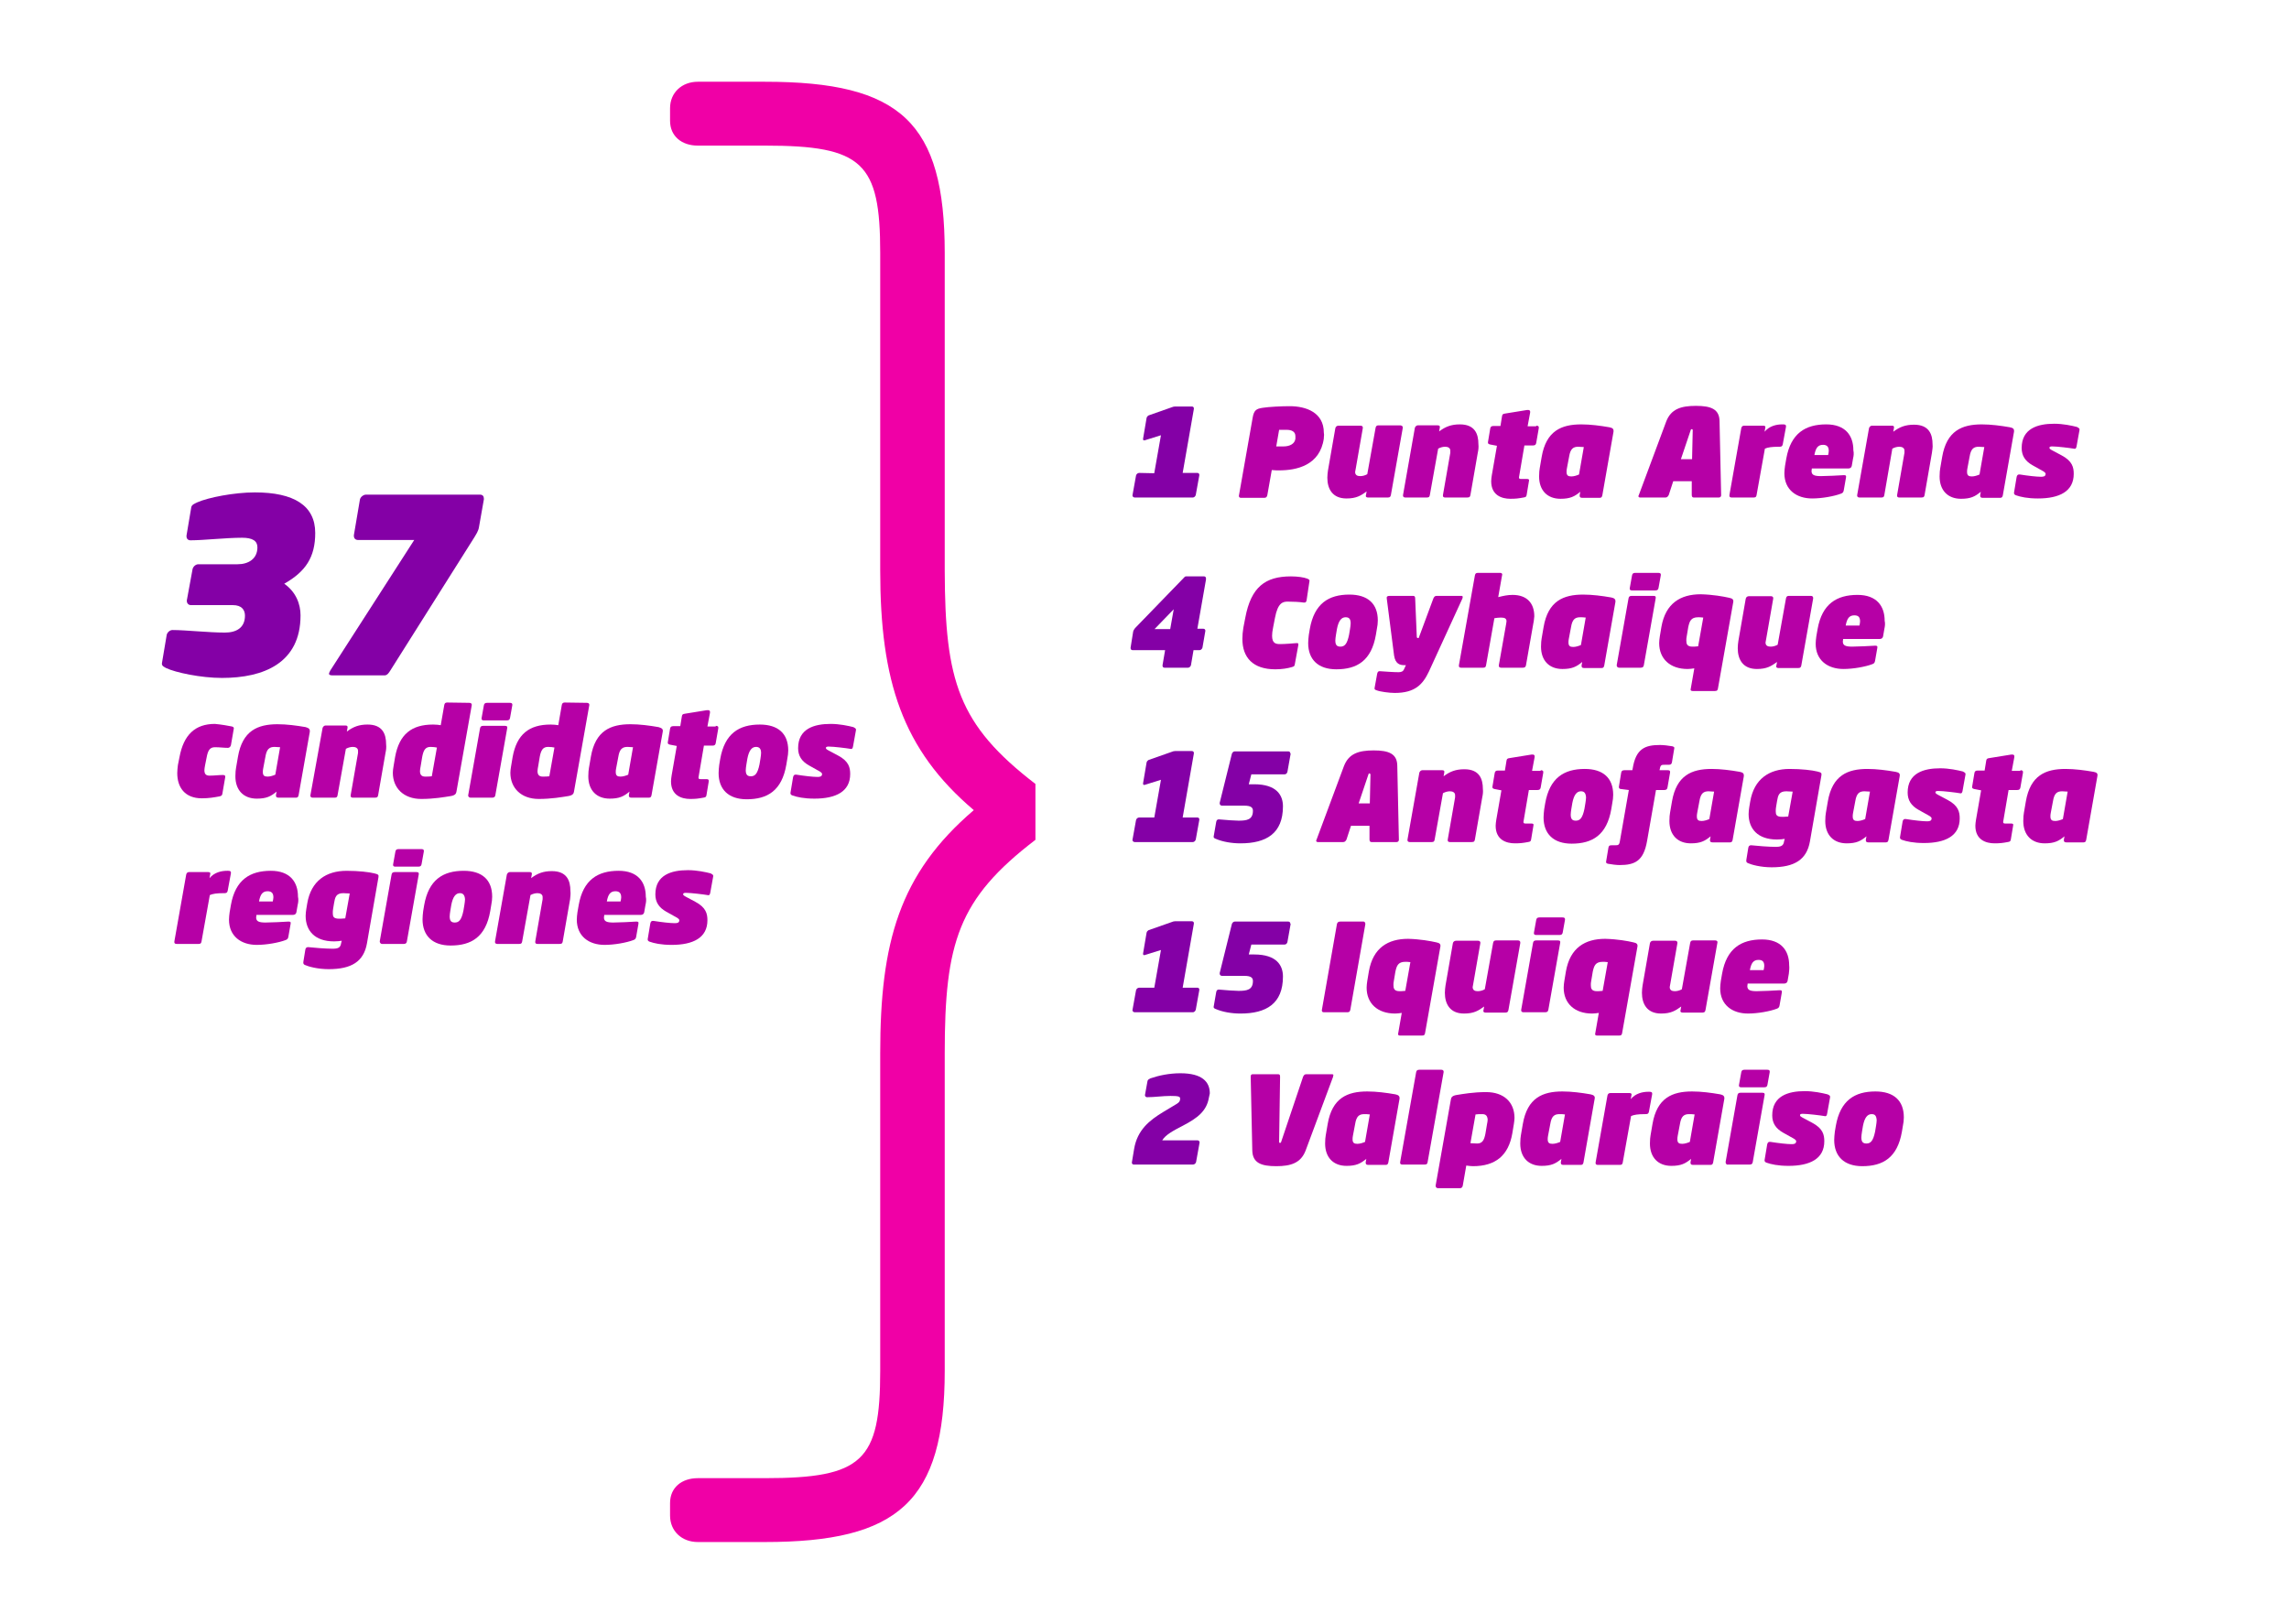 <?xml version="1.0" encoding="utf-8"?>
<!-- Generator: Adobe Illustrator 20.0.0, SVG Export Plug-In . SVG Version: 6.00 Build 0)  -->
<svg version="1.1" id="Capa_1" xmlns="http://www.w3.org/2000/svg" xmlns:xlink="http://www.w3.org/1999/xlink" x="0px" y="0px"
	 viewBox="0 0 716.7 508.5" style="enable-background:new 0 0 716.7 508.5;" xml:space="preserve">
<style type="text/css">
	.st0{display:none;fill:#C4122E;}
	.st1{fill:#B600A6;}
	.st2{fill:#8400A6;}
	.st3{fill:#F000A6;}
</style>
<path class="st0" d="M116.1,245.6c5.4,0.1,9.7-3.9,9.8-9.5c0.1-5.4-4.3-9.6-9.7-9.6c-5.8,0-9.8,4.4-9.8,9.6
	C106.4,241.4,110.6,245.7,116.1,245.6z M70,241.1c0,1.1,0,2.3,0,3.5c0,0.2,0.3,0.5,0.5,0.5c0.7,0.1,1.4,0.2,2.1,0.3
	c2,0.2,4,0.2,5.9-0.4c4.3-1.4,5.2-6.2,2.9-8.9c-1-1.1-2.3-1.7-3.6-2.1c-0.7-0.2-1.5-0.4-2.1-0.8c-0.4-0.3-0.8-0.9-0.8-1.3
	c0-0.4,0.6-1,1-1.1c0.9-0.2,1.9-0.3,2.8-0.3s1.7,0.3,2.7,0.4c0-1.1,0-2.1,0-3.1c0-0.6-0.2-0.8-0.7-0.9c-1.9-0.3-3.9-0.6-5.9-0.2
	c-3.3,0.6-5.4,3.4-4.8,6.7c0.5,2.4,2.2,3.5,4.3,4.2c0.8,0.3,1.6,0.5,2.4,0.9c0.6,0.3,1.1,0.8,1,1.5c-0.1,0.8-0.6,1.1-1.2,1.3
	c-0.4,0.1-0.8,0.2-1.2,0.2C73.5,241.4,71.8,241.3,70,241.1z M101.3,231.9c0-1.5,0-2.9,0-4.3c0-0.2-0.3-0.6-0.5-0.7
	c-2.3-0.7-4.6-0.8-6.9-0.1c-3.7,1.2-6,3.8-6.5,7.7c-0.5,3.4,0.5,6.4,3.1,8.6c3.2,2.7,6.9,2.8,10.8,1.7c0-1.6,0-3.2,0-4.6
	c-1.4,0.2-2.8,0.5-4.2,0.6c-2.3,0.1-4.5-1.8-4.7-3.9c-0.4-2.9,1-5.2,3.6-5.8C97.8,230.7,99.5,231.1,101.3,231.9z M52.4,240.4
	c-1.5,0.2-2.9,0.5-4.3,0.5c-3,0.1-5.3-3-4.7-5.9c0.7-3.3,3.6-4.4,6.3-3.9c0.9,0.1,1.7,0.5,2.7,0.7c0-1.5,0-2.9,0-4.3
	c0-0.2-0.3-0.5-0.6-0.6c-1.7-0.5-3.5-0.6-5.3-0.4c-5.9,0.8-9.5,6.3-7.8,12.3c1.7,6.1,8.2,7.8,13.3,6.2c0.1,0,0.3-0.3,0.3-0.4
	C52.4,243.1,52.4,241.7,52.4,240.4z M110,203.9c0-4.1,0-8.2,0-12.3c0-1.6-1.5-2.7-3-2.2c-1,0.3-1.6,1.3-1.6,2.7c0,7.9,0,15.8,0,23.7
	c0,0.2,0,0.4,0,0.5c0.2,1.4,1.2,2.3,2.4,2.2c1.3-0.1,2.1-1,2.1-2.5C110,212,110,207.9,110,203.9z M58.8,203.9L58.8,203.9
	c0-4.2,0-8.3,0-12.5c0-1.1-0.7-1.9-1.9-2.1c-1-0.2-2,0.4-2.4,1.3c-0.2,0.5-0.2,1.1-0.2,1.7c0,6.9,0,13.9,0,20.8c0,1,0,2,0,3.1
	c0.1,1.5,1,2.4,2.3,2.3c1.2,0,2.3-1,2.2-2.5C58.7,212,58.8,208,58.8,203.9z M63.4,245.2c0-6.2,0-12.2,0-18.3c-1.5,0-3,0-4.5,0
	c0,6.1,0,12.2,0,18.3C60.5,245.2,62,245.2,63.4,245.2z M46,206c0-1.9,0-3.7,0-5.6c0-1.3-0.8-2.2-2-2.4c-1-0.2-2.1,0.6-2.4,1.7
	c-0.1,0.6-0.2,1.2-0.2,1.8c0,3.3,0,6.6,0,9.9c0,1.4,1.1,2.6,2.3,2.6c1.1-0.1,2.3-0.9,2.3-2.6C46,209.6,46,207.8,46,206z M122.7,206
	c0-1.9,0-3.8,0-5.7c0-1.1-0.5-1.7-1.5-2.1c-0.9-0.3-1.9-0.2-2.5,0.7c-0.4,0.6-0.6,1.3-0.6,2c-0.1,3.4,0,6.8,0,10.1
	c0,0.3,0,0.6,0.1,0.9c0.2,1.2,1.3,2.1,2.4,2c1.2-0.1,2.1-1,2.1-2.3C122.7,209.7,122.7,207.8,122.7,206z M92.6,206c0,1.8,0,3.6,0,5.4
	c0,1.5,1,2.6,2.3,2.6s2.3-1.1,2.3-2.6c0-3.6,0-7.2,0-10.8c0-1.5-1-2.6-2.3-2.5c-1.3,0-2.3,1.1-2.3,2.6
	C92.6,202.4,92.6,204.2,92.6,206z M71.6,206C71.6,206,71.5,206,71.6,206c0-2,0-4,0-6c0-1.1-1.2-2-2.3-1.9c-1.1,0.1-2.1,1-2.1,2.1
	c0,3.9,0,7.8,0,11.7c0,0.8,0.4,1.4,1.1,1.8c1.5,0.8,3.2-0.1,3.3-1.8C71.6,209.9,71.6,207.9,71.6,206z M79.8,209.2c0,0.8,0,1.7,0,2.5
	c0,1.2,0.9,2.1,2.1,2.3c1,0.1,2.2-0.7,2.3-1.8c0.1-1.9,0.2-3.9,0-5.8c-0.1-1.3-1.2-2-2.5-1.8c-1.1,0.1-1.9,1.1-1.9,2.3
	C79.8,207.6,79.8,208.4,79.8,209.2z M33.3,209.2c0-0.8,0-1.6,0-2.4c0-1.4-1-2.3-2.3-2.3s-2.3,0.9-2.3,2.3c0,1.6,0,3.2,0,4.7
	c0,1.3,1.1,2.4,2.3,2.4c1.2,0,2.3-1.1,2.3-2.4C33.3,210.8,33.3,210,33.3,209.2z M135.5,209.1L135.5,209.1c0-0.9,0-1.8,0-2.7
	c-0.1-1.2-1-2-2.2-2s-2.2,0.9-2.2,2c0,1.8,0,3.5,0,5.3c0,1.2,1,2.1,2.2,2.2c1.1,0,2.2-0.9,2.2-2.1
	C135.5,210.9,135.5,210,135.5,209.1z M133.2,245C133.2,245,133.3,245,133.2,245c0.1-0.5,0.2-1,0.2-1.8c0.3,0.8,0.6,1.4,0.9,2.2
	c0.3-0.8,0.6-1.3,0.8-1.9c0.1,0,0.1,0,0.2,0c0,0.5,0,1,0,1.5h0.1c0-0.7,0-1.4,0-2.1c-0.1,0-0.2,0-0.2-0.1c-0.3,0.6-0.5,1.3-0.8,1.9
	c-0.3-0.7-0.6-1.3-0.8-2c-0.1,0-0.2,0.1-0.3,0.1C133.2,243.7,133.2,244.3,133.2,245z M132.3,242.9c-0.2,0-0.7,0-1.3,0
	c0.4,0.1,0.6,0.2,0.9,0.2c0,0.7,0,1.3,0,2h0.1C132,244.4,132.2,243.7,132.3,242.9z"/>
<g>
	<g>
		<path class="st1" d="M72.6,227.5c0.4,0.1,0.7,0.3,0.6,0.7l-0.9,5.2c-0.1,0.4-0.5,0.8-0.9,0.8l0,0c-1.2,0-2.6-0.2-4.1-0.2
			c-1.6,0-2.2,1-2.6,3.2l-0.5,2.5c-0.1,0.6-0.2,1.1-0.2,1.5c0,1.2,0.5,1.7,1.6,1.7c1.5,0,2.9-0.2,4.2-0.2c0.7,0,0.8,0.3,0.7,0.8
			l-0.9,5.2c-0.1,0.5-0.5,0.6-0.9,0.7c-1.6,0.3-3.3,0.6-5.5,0.6c-5.3,0-7.7-3.4-7.7-7.9c0-0.8,0.1-1.6,0.2-2.5l0.5-2.5
			c1.3-7,4.9-10.4,11.1-10.4C69.5,226.9,71.6,227.3,72.6,227.5z"/>
		<path class="st1" d="M97,229.2L93.5,249c-0.1,0.4-0.2,0.8-0.8,0.8h-5.5c-0.7,0-0.8-0.3-0.8-0.8l0.2-1.1c-1.8,1.5-3.2,2.2-6.2,2.2
			c-4.1,0-6.7-2.6-6.7-7c0-1.3,0.1-1.9,0.2-2.6l0.6-3.5c1.4-8.2,6.2-10.2,12.4-10.2c2.9,0,5.9,0.4,8.8,0.9
			C96.6,228,97.1,228.2,97,229.2z M86,233.9c-1.6,0-2.5,0.6-2.9,3.1l-0.7,3.7c-0.1,0.4-0.1,0.8-0.1,1.1c0,1.1,0.5,1.4,1.5,1.4
			c0.8,0,1.7-0.3,2.4-0.6l1.5-8.6C87,234,86.5,233.9,86,233.9z"/>
		<path class="st1" d="M120.7,235.8l-2.3,13.2c-0.1,0.5-0.2,0.8-1,0.8h-6.9c-0.5,0-0.8-0.2-0.7-0.8l2.3-13.2c0-0.2,0-0.5,0-0.7
			c0-0.8-0.7-1.2-1.6-1.2c-0.7,0-1.5,0.2-2.2,0.6l-2.6,14.5c-0.1,0.5-0.2,0.8-0.9,0.8h-6.9c-0.5,0-0.8-0.3-0.7-0.8l3.8-21
			c0.1-0.4,0.5-0.8,0.9-0.8h6.3c0.6,0,0.7,0.3,0.6,0.8l-0.2,1.1c2-1.5,3.8-2.2,6.5-2.2c4.7,0,5.8,3,5.8,6.2
			C121,234,120.9,234.9,120.7,235.8z"/>
		<path class="st1" d="M146.9,220.1c0.5,0,0.9,0.2,0.8,0.8l-4.8,27.1c-0.1,0.6-0.5,1.1-1.8,1.3c-1.9,0.3-5.2,0.9-9.2,0.9
			c-5.6,0-8.9-3.5-8.9-8.2c0-0.6,0.1-1.3,0.2-1.9l0.5-3c1.3-7.2,5.2-10.2,11.9-10.2c0.9,0,1.9,0.1,2.4,0.2l1.1-6.3
			c0.1-0.5,0.3-0.8,0.9-0.8L146.9,220.1L146.9,220.1z M134.8,233.9c-1.6,0-2.2,1-2.6,3.1l-0.5,3c-0.1,0.6-0.2,1-0.2,1.5
			c0,1.1,0.5,1.7,1.6,1.7c1,0,1.3,0,2.1-0.1l1.6-9C136.2,234,135.7,233.9,134.8,233.9z"/>
		<path class="st1" d="M146.6,249l3.7-20.9c0.1-0.5,0.3-0.8,1-0.8h6.8c0.7,0,0.8,0.3,0.7,0.8l-3.7,20.9c-0.1,0.5-0.3,0.8-1,0.8h-6.8
			C146.9,249.8,146.5,249.4,146.6,249z M159.6,220.1c0.5,0,0.9,0.1,0.8,0.8l-0.7,3.9c-0.1,0.5-0.3,0.8-1,0.8h-7.2
			c-0.7,0-0.8-0.4-0.7-0.8l0.7-3.9c0.1-0.5,0.3-0.8,1-0.8H159.6z"/>
		<path class="st1" d="M183.7,220.1c0.5,0,0.9,0.2,0.8,0.8l-4.8,27.1c-0.1,0.6-0.5,1.1-1.8,1.3c-1.9,0.3-5.2,0.9-9.2,0.9
			c-5.6,0-8.9-3.5-8.9-8.2c0-0.6,0.1-1.3,0.2-1.9l0.5-3c1.3-7.2,5.2-10.2,11.9-10.2c0.9,0,1.9,0.1,2.4,0.2l1.1-6.3
			c0.1-0.5,0.3-0.8,0.9-0.8L183.7,220.1L183.7,220.1z M171.6,233.9c-1.6,0-2.2,1-2.6,3.1l-0.5,3c-0.1,0.6-0.2,1-0.2,1.5
			c0,1.1,0.5,1.7,1.6,1.7c1,0,1.3,0,2.1-0.1l1.6-9C173.1,234,172.5,233.9,171.6,233.9z"/>
		<path class="st1" d="M207.5,229.2L204,249c-0.1,0.4-0.2,0.8-0.8,0.8h-5.5c-0.7,0-0.8-0.3-0.8-0.8l0.2-1.1
			c-1.8,1.5-3.2,2.2-6.2,2.2c-4.1,0-6.7-2.6-6.7-7c0-1.3,0.1-1.9,0.2-2.6l0.6-3.5c1.4-8.2,6.2-10.2,12.4-10.2c2.9,0,5.9,0.4,8.8,0.9
			C207.1,228,207.7,228.2,207.5,229.2z M196.5,233.9c-1.6,0-2.5,0.6-2.9,3.1l-0.7,3.7c-0.1,0.4-0.1,0.8-0.1,1.1
			c0,1.1,0.5,1.4,1.5,1.4c0.8,0,1.7-0.3,2.4-0.6l1.5-8.6C197.6,234,197,233.9,196.5,233.9z"/>
		<path class="st1" d="M224.1,227.3c0.6,0,0.9,0.2,0.8,0.8l-0.8,4.6c-0.1,0.5-0.3,0.8-1,0.8h-2.7l-1.6,9.4c0,0.2-0.1,0.4-0.1,0.6
			c0,0.4,0.2,0.5,0.7,0.5h1.8c0.5,0,0.8,0.1,0.7,0.8l-0.7,4.2c-0.1,0.5-0.2,0.7-1,0.8c-1.6,0.3-2.4,0.4-4.1,0.4c-2.7,0-6-1.1-6-5.5
			c0-0.6,0.1-1.2,0.2-1.9l1.6-9.2l-2.1-0.4c-0.4-0.1-0.8-0.2-0.7-0.8l0.7-4.2c0.1-0.5,0.3-0.8,1-0.8h2.2l0.5-3.1
			c0.1-0.5,0.2-0.7,1-0.8l6.8-1.1c0.8-0.1,1.1,0.2,1,0.8l-0.8,4.3h2.6V227.3z"/>
		<path class="st1" d="M246.5,237.7l-0.3,1.8c-1.4,8.1-5.9,10.8-12.4,10.8c-5.7,0-8.8-3.1-8.8-8.2c0-0.8,0.1-1.7,0.2-2.6l0.3-1.8
			c1.4-8,5.9-10.8,12.4-10.8c5.7,0,8.9,2.8,8.9,8.1C246.8,235.8,246.7,236.7,246.5,237.7z M236.7,233.9c-1.3,0-2.2,1.1-2.7,3.7
			l-0.3,1.8c-0.1,0.7-0.2,1.3-0.2,1.8c0,1.5,0.6,1.9,1.6,1.9c1.3,0,2.1-0.8,2.7-3.7l0.3-1.8c0.1-0.7,0.2-1.3,0.2-1.8
			C238.3,234.4,237.7,233.9,236.7,233.9z"/>
		<path class="st1" d="M268,228.7l-0.9,5c-0.1,0.5-0.2,1-0.9,0.8c-1.1-0.2-5.2-0.7-6.7-0.7c-0.3,0-0.9,0-0.9,0.4
			c0,0.3,0.1,0.4,0.8,0.8l3,1.6c3.4,1.8,3.8,3.8,3.8,5.8c0,5.5-4.5,7.7-11.2,7.7c-3.3,0-5.5-0.5-6.9-1c-0.5-0.2-0.6-0.4-0.6-0.8
			l0.8-4.8c0.1-0.6,0.3-1,1.1-0.9c2.5,0.4,5.2,0.7,6.5,0.7c0.6,0,1.5,0,1.5-0.9c0-0.2-0.1-0.4-0.7-0.8l-3.4-1.9
			c-2.3-1.3-3.4-3-3.4-5.4c0-6.1,5-7.6,10.2-7.6c2.8,0,5.5,0.6,7.1,1C267.9,228.1,268.1,228.2,268,228.7z"/>
	</g>
	<g>
		<path class="st1" d="M71.5,272.7c0.6,0,0.9,0.2,0.8,0.8l-1,5.4c-0.1,0.4-0.2,0.8-0.9,0.8h-0.3c-2.3,0-3.5,0.2-4.4,0.6l-2.6,14.5
			c-0.1,0.5-0.2,0.8-0.9,0.8h-6.9c-0.5,0-0.8-0.2-0.7-0.8l3.7-20.9c0.1-0.4,0.3-0.8,0.9-0.8h6c0.5,0,0.8,0.2,0.6,0.8l-0.2,1.1
			c1.5-1.8,3.7-2.3,5.5-2.3H71.5z"/>
		<path class="st1" d="M93.2,283.4l-0.4,2.3c-0.1,0.5-0.5,0.8-1,0.8H80.3c0,0.3-0.1,0.6-0.1,0.8c0,1.2,0.8,1.6,2.9,1.6
			c1.6,0,5.8-0.2,7.2-0.3c0.6,0,0.8,0.1,0.7,0.7l-0.7,4c-0.1,0.6-0.3,0.9-0.9,1.1c-2.1,0.8-5.9,1.5-9,1.5c-4.9,0-8.7-2.7-8.7-7.9
			c0-0.7,0.1-1.5,0.2-2.3l0.4-2.3c1.4-7.9,6-10.7,12.5-10.7c6,0,8.5,3.5,8.5,8.1C93.5,281.7,93.4,282.6,93.2,283.4z M83.8,279.1
			c-1.6,0-2.3,1-2.7,3.2h4.3c0.1-0.5,0.2-0.9,0.2-1.3C85.6,279.8,85.1,279.1,83.8,279.1z"/>
		<path class="st1" d="M117.2,273.5c1.3,0.3,1.4,0.5,1.3,1.2l-3.6,20.7c-1,5.7-4.8,8.1-12,8.1c-3.4,0-6.3-0.8-7.4-1.3
			c-0.5-0.2-0.6-0.5-0.5-1.1l0.6-3.7c0.1-0.5,0.3-0.8,0.9-0.8c1.7,0.2,5.6,0.5,7.6,0.5c1.7,0,2.5-0.3,2.7-1.7l0.2-0.8
			c-0.5,0.1-1.6,0.2-2.4,0.2c-6.1,0-8.9-3.4-8.9-8c0-0.7,0.1-1.4,0.2-2.1l0.3-1.8c1.2-7.1,6-10.2,12.3-10.2
			C112.3,272.7,115.6,273.1,117.2,273.5z M107.5,279.7c-2.3,0-2.6,1.3-2.9,3.1l-0.3,1.8c-0.1,0.5-0.1,0.9-0.1,1.4c0,1,0.2,1.7,2,1.7
			c0.4,0,0.7,0,1.9-0.1l1.4-7.8C108.7,279.8,108.1,279.7,107.5,279.7z"/>
		<path class="st1" d="M118.9,294.8l3.7-20.9c0.1-0.5,0.3-0.8,1-0.8h6.8c0.7,0,0.8,0.3,0.7,0.8l-3.7,20.9c-0.1,0.5-0.3,0.8-1,0.8
			h-6.8C119.2,295.6,118.9,295.2,118.9,294.8z M131.9,265.9c0.5,0,0.9,0.1,0.8,0.8l-0.7,3.9c-0.1,0.5-0.3,0.8-1,0.8h-7.2
			c-0.7,0-0.8-0.4-0.7-0.8l0.7-3.9c0.1-0.5,0.3-0.8,1-0.8H131.9z"/>
		<path class="st1" d="M153.8,283.5l-0.3,1.8c-1.4,8.1-5.9,10.8-12.4,10.8c-5.7,0-8.8-3.1-8.8-8.2c0-0.8,0.1-1.7,0.2-2.6l0.3-1.8
			c1.4-8,5.9-10.8,12.4-10.8c5.7,0,8.9,2.8,8.9,8.1C154.1,281.6,154,282.5,153.8,283.5z M144,279.7c-1.3,0-2.2,1.1-2.7,3.7l-0.3,1.8
			c-0.1,0.7-0.2,1.3-0.2,1.8c0,1.5,0.6,1.9,1.6,1.9c1.3,0,2.1-0.8,2.7-3.7l0.3-1.8c0.1-0.7,0.2-1.3,0.2-1.8
			C145.5,280.2,144.9,279.7,144,279.7z"/>
		<path class="st1" d="M178.5,281.6l-2.3,13.2c-0.1,0.5-0.2,0.8-1,0.8h-6.9c-0.5,0-0.8-0.2-0.7-0.8l2.3-13.2c0-0.2,0-0.5,0-0.7
			c0-0.8-0.7-1.2-1.6-1.2c-0.7,0-1.5,0.2-2.2,0.6l-2.6,14.5c-0.1,0.5-0.2,0.8-0.9,0.8h-6.9c-0.5,0-0.8-0.3-0.7-0.8l3.7-20.9
			c0.1-0.4,0.5-0.8,0.9-0.8h6.3c0.6,0,0.7,0.3,0.6,0.8l-0.2,1.1c2-1.5,3.8-2.2,6.5-2.2c4.7,0,5.8,3,5.8,6.2
			C178.7,279.8,178.6,280.7,178.5,281.6z"/>
		<path class="st1" d="M202.1,283.4l-0.4,2.3c-0.1,0.5-0.5,0.8-1,0.8h-11.5c0,0.3-0.1,0.6-0.1,0.8c0,1.2,0.8,1.6,2.9,1.6
			c1.6,0,5.8-0.2,7.2-0.3c0.6,0,0.8,0.1,0.7,0.7l-0.7,4c-0.1,0.6-0.3,0.9-0.9,1.1c-2.1,0.8-5.9,1.5-9,1.5c-4.9,0-8.7-2.7-8.7-7.9
			c0-0.7,0.1-1.5,0.2-2.3l0.4-2.3c1.4-7.9,6-10.7,12.5-10.7c6,0,8.5,3.5,8.5,8.1C202.4,281.7,202.3,282.6,202.1,283.4z M192.7,279.1
			c-1.6,0-2.3,1-2.7,3.2h4.3c0.1-0.5,0.2-0.9,0.2-1.3C194.5,279.8,194,279.1,192.7,279.1z"/>
		<path class="st1" d="M223.3,274.5l-0.9,5c-0.1,0.5-0.2,1-0.9,0.8c-1.1-0.2-5.2-0.7-6.7-0.7c-0.3,0-0.9,0-0.9,0.4
			c0,0.3,0.1,0.4,0.8,0.8l3,1.6c3.4,1.8,3.8,3.8,3.8,5.8c0,5.5-4.5,7.7-11.2,7.7c-3.3,0-5.5-0.5-6.9-1c-0.5-0.2-0.6-0.4-0.6-0.8
			l0.8-4.8c0.1-0.6,0.3-1,1.1-0.9c2.5,0.4,5.2,0.7,6.5,0.7c0.6,0,1.5,0,1.5-0.9c0-0.2-0.1-0.4-0.7-0.8l-3.4-1.9
			c-2.3-1.3-3.4-3-3.4-5.4c0-6.1,5-7.6,10.2-7.6c2.8,0,5.5,0.6,7.1,1C223.2,273.9,223.4,274,223.3,274.5z"/>
	</g>
	<g>
		<path class="st2" d="M89,182.8c3.7,2.6,5.1,6.4,5.1,9.9c0,15-11.6,19.6-24.6,19.6c-6.6,0-14.6-1.7-17.5-3.1
			c-0.5-0.3-1.3-0.6-1.3-1.3c0-0.1,0-0.2,0-0.2l1.5-8.9c0.2-0.8,1-1.5,1.8-1.5h0.1c4,0,11.2,0.8,16.3,0.8c3.6,0,6.3-1.5,6.3-5.3
			c0-1.8-1-3.3-3.8-3.3H59.8c-0.8,0-1.3-0.6-1.3-1.3c0-0.1,0-0.2,0-0.2l1.8-9.8c0.2-0.8,1-1.5,1.8-1.5h12.3c3.4,0,6.2-1.7,6.2-5.3
			c0-2-1.5-3-4.8-3c-5.1,0-12,0.8-16.1,0.8h-0.1c-0.7,0-1.2-0.5-1.2-1.2c0-0.1,0-0.2,0-0.2v-0.1l1.5-8.9c0.2-0.8,1.1-1.1,1.9-1.5
			c3.4-1.5,11.5-3.1,18-3.1c12.2,0,18.9,4.1,18.9,12.7C98.7,174.5,95.7,179,89,182.8z"/>
		<path class="st2" d="M151.5,156.4l-1.5,8.5c-0.2,1.5-1,2.5-1.5,3.4L122.2,210c-0.5,0.8-1,1.5-1.8,1.5h-16.3
			c-0.7,0-1.1-0.2-1.1-0.5c0-0.2,0.2-0.6,0.4-1l26.3-40.9h-17.6c-0.8,0-1.3-0.5-1.3-1.3c0-0.1,0-0.2,0-0.2l1.9-11.2
			c0.2-0.8,1.1-1.5,1.9-1.5h35.7c0.8,0,1.2,0.5,1.2,1.2C151.5,156.2,151.5,156.3,151.5,156.4z"/>
	</g>
	<g>
		<path class="st2" d="M361.4,148.2l2.1-11.9l-4.8,1.5c-0.2,0.1-0.4,0.1-0.5,0.1c-0.3,0-0.3-0.2-0.3-0.5l1.1-6.5
			c0.1-0.4,0.3-0.6,0.6-0.8l7.4-2.6c0.3-0.1,0.5-0.2,0.9-0.2h5.3c0.4,0,0.7,0.3,0.6,0.8l-3.5,20h4.6c0.4,0,0.7,0.3,0.6,0.8l-1.1,6.1
			c-0.1,0.4-0.5,0.8-0.9,0.8h-18.2c-0.4,0-0.8-0.3-0.7-0.8l1.1-6.1c0.1-0.4,0.5-0.8,1-0.8L361.4,148.2L361.4,148.2z"/>
	</g>
	<g>
		<path class="st1" d="M414.5,137v0.3c-1.2,8.5-8.6,10-14,10c-0.8,0-1.2,0-2.3-0.1l-1.4,7.9c-0.1,0.4-0.3,0.8-0.9,0.8h-7.4
			c-0.3,0-0.6-0.2-0.6-0.6l4.3-24.4c0.4-2.4,1.1-2.9,3.2-3.2c1.9-0.3,5.8-0.5,8.4-0.5c5.2,0,10.7,2,10.7,8.3
			C414.6,135.9,414.6,136.4,414.5,137z M402.8,134.6h-2.3l-0.9,5.2h2.3c1.9,0,3.5-0.8,3.7-2.4v-0.3c0-0.2,0-0.3,0-0.5
			C405.6,135.2,404.5,134.6,402.8,134.6z"/>
		<path class="st1" d="M439.2,134.1l-3.7,20.9c-0.1,0.4-0.2,0.8-0.9,0.8h-6.3c-0.4,0-0.8-0.2-0.6-0.8l0.2-1.1
			c-1.8,1.3-3.2,2.2-6.3,2.2c-4.4,0-6-3-6-6.5c0-0.8,0.1-1.6,0.2-2.3l2.3-13.2c0.1-0.5,0.5-0.8,1-0.8h6.9c0.5,0,0.8,0.3,0.7,0.8
			l-2.2,12.6c-0.1,0.4-0.2,1-0.2,1.1c0,1,0.7,1.3,1.6,1.3c0.7,0,1.5-0.2,2.2-0.6l2.6-14.5c0.1-0.5,0.3-0.8,0.9-0.8h6.9
			C438.9,133.3,439.3,133.4,439.2,134.1z"/>
		<path class="st1" d="M462.7,141.8l-2.3,13.2c-0.1,0.5-0.2,0.8-1,0.8h-6.9c-0.5,0-0.8-0.2-0.7-0.8l2.3-13.2c0-0.2,0-0.5,0-0.7
			c0-0.8-0.7-1.2-1.6-1.2c-0.7,0-1.5,0.2-2.2,0.6l-2.6,14.5c-0.1,0.5-0.2,0.8-0.9,0.8H440c-0.5,0-0.8-0.3-0.7-0.8l3.7-21
			c0.1-0.4,0.5-0.8,0.9-0.8h6.3c0.6,0,0.7,0.3,0.6,0.8l-0.2,1.1c2-1.5,3.8-2.2,6.5-2.2c4.7,0,5.8,3,5.8,6.2
			C463,140,462.9,140.9,462.7,141.8z"/>
		<path class="st1" d="M481,133.3c0.6,0,0.9,0.2,0.8,0.8l-0.8,4.6c-0.1,0.5-0.3,0.8-1,0.8h-2.7l-1.6,9.4c0,0.2-0.1,0.4-0.1,0.6
			c0,0.4,0.2,0.5,0.7,0.5h1.8c0.5,0,0.8,0.1,0.6,0.8L478,155c-0.1,0.5-0.2,0.7-1,0.8c-1.6,0.3-2.4,0.4-4.1,0.4c-2.7,0-6-1.1-6-5.5
			c0-0.6,0.1-1.2,0.2-1.9l1.6-9.2l-2.1-0.4c-0.4-0.1-0.8-0.2-0.7-0.8l0.7-4.2c0.1-0.5,0.3-0.8,1-0.8h2.2l0.5-3.1
			c0.1-0.5,0.2-0.7,1-0.8l6.8-1.1c0.8-0.1,1.1,0.2,1,0.8l-0.8,4.3h2.7V133.3z"/>
		<path class="st1" d="M505.2,135.2l-3.5,19.9c-0.1,0.4-0.2,0.8-0.8,0.8h-5.5c-0.7,0-0.8-0.3-0.8-0.8l0.2-1.1
			c-1.8,1.5-3.2,2.2-6.2,2.2c-4.1,0-6.7-2.6-6.7-7c0-1.3,0.1-1.9,0.2-2.6l0.6-3.5c1.4-8.2,6.2-10.2,12.4-10.2c2.9,0,5.9,0.4,8.8,0.9
			C504.8,134,505.3,134.2,505.2,135.2z M494.2,139.9c-1.6,0-2.5,0.6-2.9,3.1l-0.7,3.7c-0.1,0.4-0.1,0.8-0.1,1.1
			c0,1.1,0.5,1.4,1.5,1.4c0.8,0,1.7-0.3,2.4-0.6l1.5-8.6C495.2,140,494.6,139.9,494.2,139.9z"/>
		<path class="st1" d="M538.2,155.8h-7.9c-0.4,0-0.6-0.3-0.6-0.8v-4.3h-5.8l-1.4,4.3c-0.2,0.4-0.5,0.8-1,0.8h-8
			c-0.3,0-0.5-0.2-0.5-0.4c0-0.1,0-0.2,0.1-0.3l8.6-23.1c1.5-3.9,4.6-4.9,9.3-4.9s7.4,1,7.4,4.9l0.5,23.1l0,0
			C538.9,155.5,538.6,155.8,538.2,155.8z M529.7,134.4c-0.3,0-0.3,0.2-0.4,0.5l-3,8.9h3.5l0.2-8.9c0-0.1,0-0.2,0-0.2
			C530,134.5,529.9,134.4,529.7,134.4z"/>
		<path class="st1" d="M558.4,132.9c0.6,0,0.9,0.2,0.8,0.8l-1,5.4c-0.1,0.4-0.2,0.8-0.9,0.8H557c-2.3,0-3.5,0.2-4.4,0.6L550,155
			c-0.1,0.5-0.2,0.8-0.9,0.8h-6.9c-0.5,0-0.8-0.2-0.7-0.8l3.7-20.9c0.1-0.4,0.3-0.8,0.9-0.8h6c0.5,0,0.8,0.2,0.6,0.8l-0.2,1.1
			c1.5-1.8,3.7-2.3,5.5-2.3L558.4,132.9L558.4,132.9z"/>
		<path class="st1" d="M580.2,143.6l-0.4,2.3c-0.1,0.5-0.5,0.8-1,0.8h-11.5c0,0.3-0.1,0.6-0.1,0.8c0,1.2,0.8,1.6,2.9,1.6
			c1.6,0,5.8-0.2,7.2-0.3c0.6,0,0.8,0.1,0.7,0.7l-0.7,4c-0.1,0.6-0.3,0.9-0.9,1.1c-2.1,0.8-5.9,1.5-9,1.5c-4.9,0-8.7-2.7-8.7-7.9
			c0-0.7,0.1-1.5,0.2-2.3l0.4-2.3c1.4-7.9,6-10.7,12.5-10.7c6,0,8.5,3.5,8.5,8.1C580.5,141.9,580.4,142.8,580.2,143.6z M570.8,139.3
			c-1.6,0-2.3,1-2.7,3.2h4.3c0.1-0.5,0.2-0.9,0.2-1.3C572.6,140,572.1,139.3,570.8,139.3z"/>
		<path class="st1" d="M604.9,141.8l-2.3,13.2c-0.1,0.5-0.2,0.8-1,0.8h-6.9c-0.5,0-0.8-0.2-0.7-0.8l2.3-13.2c0-0.2,0-0.5,0-0.7
			c0-0.8-0.7-1.2-1.6-1.2c-0.7,0-1.5,0.2-2.2,0.6L590,155c-0.1,0.5-0.2,0.8-0.9,0.8h-6.9c-0.5,0-0.8-0.3-0.7-0.8l3.7-20.9
			c0.1-0.4,0.5-0.8,0.9-0.8h6.3c0.6,0,0.7,0.3,0.6,0.8l-0.2,1.1c2-1.5,3.8-2.2,6.5-2.2c4.7,0,5.8,3,5.8,6.2
			C605.2,140,605,140.9,604.9,141.8z"/>
		<path class="st1" d="M630.6,135.2l-3.5,19.9c-0.1,0.4-0.2,0.8-0.8,0.8h-5.5c-0.7,0-0.8-0.3-0.8-0.8l0.2-1.1
			c-1.8,1.5-3.2,2.2-6.2,2.2c-4.1,0-6.7-2.6-6.7-7c0-1.3,0.1-1.9,0.2-2.6l0.6-3.5c1.4-8.2,6.2-10.2,12.4-10.2c2.9,0,5.9,0.4,8.8,0.9
			C630.2,134,630.7,134.2,630.6,135.2z M619.6,139.9c-1.6,0-2.5,0.6-2.9,3.1l-0.7,3.7c-0.1,0.4-0.1,0.8-0.1,1.1
			c0,1.1,0.5,1.4,1.5,1.4c0.8,0,1.7-0.3,2.4-0.6l1.5-8.6C620.6,140,620,139.9,619.6,139.9z"/>
		<path class="st1" d="M651.1,134.7l-0.9,5c-0.1,0.5-0.2,1-0.9,0.8c-1.1-0.2-5.2-0.7-6.7-0.7c-0.3,0-0.9,0-0.9,0.4
			c0,0.3,0.1,0.4,0.8,0.8l3,1.6c3.4,1.8,3.8,3.8,3.8,5.8c0,5.5-4.5,7.7-11.2,7.7c-3.3,0-5.5-0.5-6.9-1c-0.5-0.2-0.6-0.4-0.6-0.8
			l0.8-4.8c0.1-0.6,0.3-1,1.1-0.9c2.5,0.4,5.2,0.7,6.5,0.7c0.6,0,1.5,0,1.5-0.9c0-0.2-0.1-0.4-0.7-0.8l-3.4-1.9
			c-2.3-1.3-3.4-3-3.4-5.4c0-6.1,5-7.6,10.2-7.6c2.8,0,5.5,0.6,7.1,1C651,134.1,651.2,134.2,651.1,134.7z"/>
	</g>
	<g>
		<path class="st2" d="M361.4,256.1l2.1-11.9l-4.8,1.5c-0.2,0.1-0.4,0.1-0.5,0.1c-0.3,0-0.3-0.2-0.3-0.5l1.1-6.5
			c0.1-0.4,0.3-0.6,0.6-0.8l7.4-2.6c0.3-0.1,0.5-0.2,0.9-0.2h5.3c0.4,0,0.7,0.3,0.6,0.8l-3.5,20h4.6c0.4,0,0.7,0.3,0.6,0.8l-1.1,6.1
			c-0.1,0.4-0.5,0.8-0.9,0.8h-18.2c-0.4,0-0.8-0.3-0.7-0.8l1.1-6.1c0.1-0.4,0.5-0.8,1-0.8h4.7V256.1z"/>
		<path class="st2" d="M404.1,236.1l-1,5.6c-0.1,0.4-0.4,0.8-0.9,0.8h-10.4l-0.8,3.1h1.7c7.1,0,9,3.5,9,6.9
			c0,8.5-5.2,11.6-13.3,11.6c-2.8,0-5.6-0.5-7.7-1.4c-0.3-0.1-0.7-0.3-0.7-0.6V262l0.8-4.6c0.1-0.6,0.4-0.8,0.8-0.8h0.1
			c2.2,0.2,5,0.4,6.1,0.4c2.6,0,4.5-0.3,4.5-3.1c0-1-0.6-1.6-2.7-1.6h-7c-0.4,0-0.7-0.3-0.7-0.7c0-0.1,0-0.2,0-0.2l3.8-15.3
			c0.1-0.4,0.5-0.8,0.9-0.8h16.8c0.4,0,0.6,0.3,0.6,0.6C404.1,236,404.1,236,404.1,236.1L404.1,236.1z"/>
	</g>
	<g>
		<path class="st1" d="M437.3,263.7h-7.9c-0.4,0-0.6-0.3-0.6-0.8v-4.3H423l-1.4,4.3c-0.2,0.4-0.5,0.8-1,0.8h-8
			c-0.3,0-0.5-0.2-0.5-0.4c0-0.1,0-0.2,0.1-0.3l8.6-23.1c1.5-3.9,4.6-4.9,9.3-4.9c4.7,0,7.4,1,7.4,4.9L438,263l0,0
			C438,263.4,437.7,263.7,437.3,263.7z M428.8,242.2c-0.3,0-0.3,0.2-0.4,0.5l-3,8.9h3.5l0.2-8.9c0-0.1,0-0.2,0-0.2
			C429,242.4,429,242.2,428.8,242.2z"/>
		<path class="st1" d="M464.1,249.7l-2.3,13.2c-0.1,0.5-0.2,0.8-1,0.8H454c-0.5,0-0.8-0.2-0.7-0.8l2.3-13.2c0-0.2,0-0.5,0-0.7
			c0-0.8-0.7-1.2-1.6-1.2c-0.7,0-1.5,0.2-2.2,0.6l-2.6,14.5c-0.1,0.5-0.2,0.8-0.9,0.8h-6.9c-0.5,0-0.8-0.3-0.7-0.8l3.7-20.9
			c0.1-0.4,0.5-0.8,0.9-0.8h6.3c0.6,0,0.7,0.3,0.6,0.8l-0.2,1.1c2-1.5,3.8-2.2,6.5-2.2c4.7,0,5.8,3,5.8,6.2
			C464.4,247.9,464.3,248.8,464.1,249.7z"/>
		<path class="st1" d="M482.4,241.2c0.6,0,0.9,0.2,0.8,0.8l-0.8,4.6c-0.1,0.5-0.3,0.8-1,0.8h-2.7l-1.6,9.4c0,0.2-0.1,0.4-0.1,0.6
			c0,0.4,0.2,0.5,0.7,0.5h1.8c0.5,0,0.8,0.1,0.6,0.8l-0.7,4.2c-0.1,0.5-0.2,0.7-1,0.8c-1.6,0.3-2.4,0.4-4.1,0.4c-2.7,0-6-1.1-6-5.5
			c0-0.6,0.1-1.2,0.2-1.9l1.6-9.2l-2.1-0.4c-0.4-0.1-0.8-0.2-0.7-0.8l0.7-4.2c0.1-0.5,0.3-0.8,1-0.8h2.2l0.5-3.1
			c0.1-0.5,0.2-0.7,1-0.8l6.8-1.1c0.8-0.1,1.1,0.2,1,0.8l-0.8,4.3h2.7V241.2z"/>
		<path class="st1" d="M504.8,251.6l-0.3,1.8c-1.4,8.1-5.9,10.8-12.4,10.8c-5.7,0-8.8-3.1-8.8-8.2c0-0.8,0.1-1.7,0.2-2.6l0.3-1.8
			c1.4-8,5.9-10.8,12.4-10.8c5.7,0,8.9,2.8,8.9,8.1C505.1,249.7,505,250.6,504.8,251.6z M495,247.8c-1.3,0-2.2,1.1-2.7,3.7l-0.3,1.8
			c-0.1,0.7-0.2,1.3-0.2,1.8c0,1.5,0.6,1.9,1.6,1.9c1.3,0,2.1-0.8,2.7-3.7l0.3-1.8c0.1-0.7,0.2-1.3,0.2-1.8
			C496.5,248.3,496,247.8,495,247.8z"/>
		<path class="st1" d="M523.6,233.7c0.7,0.2,0.7,0.4,0.6,0.8l-0.7,4.2c-0.1,0.5-0.3,0.8-1,0.8h-1.3c-0.9,0-1.3,0-1.5,1.3l-0.1,0.4
			h2.6c0.6,0,0.8,0.2,0.7,0.8l-0.8,4.6c-0.1,0.5-0.3,0.8-1,0.8h-2.6l-2.8,16c-1.1,6.3-3.9,7.5-8.6,7.5c-1,0-2.5-0.2-3.6-0.4
			c-0.6-0.1-0.7-0.4-0.6-0.8l0.7-4.2c0.1-0.5,0.2-0.8,1-0.8h1.1c0.9,0,1.3,0,1.5-1.3l2.8-16l-2.4-0.3c-0.4,0-0.8-0.2-0.7-0.8
			l0.7-4.3c0.1-0.5,0.3-0.8,1-0.8h2.5l0.1-0.5c1-6.3,3.9-7.4,8.6-7.4C520.8,233.3,522.5,233.5,523.6,233.7z"/>
		<path class="st1" d="M546,243.1l-3.5,19.9c-0.1,0.4-0.2,0.8-0.8,0.8h-5.5c-0.7,0-0.8-0.3-0.8-0.8l0.2-1.1
			c-1.8,1.5-3.2,2.2-6.2,2.2c-4.1,0-6.7-2.6-6.7-7c0-1.3,0.1-1.9,0.2-2.6l0.6-3.5c1.4-8.2,6.2-10.2,12.4-10.2c2.9,0,5.9,0.4,8.8,0.9
			C545.6,241.9,546.1,242.1,546,243.1z M535,247.8c-1.6,0-2.5,0.6-2.9,3.1l-0.7,3.7c-0.1,0.4-0.1,0.8-0.1,1.1c0,1.1,0.5,1.4,1.5,1.4
			c0.8,0,1.7-0.3,2.4-0.6l1.5-8.6C536,247.9,535.4,247.8,535,247.8z"/>
		<path class="st1" d="M569,241.6c1.3,0.3,1.4,0.5,1.3,1.2l-3.6,20.7c-1,5.7-4.8,8.1-12,8.1c-3.4,0-6.3-0.8-7.4-1.3
			c-0.5-0.2-0.6-0.5-0.5-1.1l0.6-3.7c0.1-0.5,0.3-0.8,0.9-0.8c1.7,0.2,5.6,0.5,7.6,0.5c1.7,0,2.5-0.3,2.7-1.7l0.2-0.8
			c-0.5,0.1-1.6,0.2-2.4,0.2c-6.1,0-8.9-3.4-8.9-8c0-0.7,0.1-1.4,0.2-2.1l0.3-1.8c1.2-7.1,6-10.2,12.3-10.2
			C564.1,240.8,567.4,241.2,569,241.6z M559.3,247.8c-2.3,0-2.6,1.3-2.9,3.1l-0.3,1.8c-0.1,0.5-0.1,0.9-0.1,1.4c0,1,0.2,1.7,2,1.7
			c0.4,0,0.7,0,1.9-0.1l1.4-7.8C560.5,247.9,559.9,247.8,559.3,247.8z"/>
		<path class="st1" d="M594.8,243.1l-3.5,19.9c-0.1,0.4-0.2,0.8-0.8,0.8H585c-0.7,0-0.8-0.3-0.8-0.8l0.2-1.1
			c-1.8,1.5-3.2,2.2-6.2,2.2c-4.1,0-6.7-2.6-6.7-7c0-1.3,0.1-1.9,0.2-2.6l0.6-3.5c1.4-8.2,6.2-10.2,12.4-10.2c2.9,0,5.9,0.4,8.8,0.9
			C594.4,241.9,595,242.1,594.8,243.1z M583.8,247.8c-1.6,0-2.5,0.6-2.9,3.1l-0.7,3.7c-0.1,0.4-0.1,0.8-0.1,1.1
			c0,1.1,0.5,1.4,1.5,1.4c0.8,0,1.7-0.3,2.4-0.6l1.5-8.6C584.9,247.9,584.3,247.8,583.8,247.8z"/>
		<path class="st1" d="M615.4,242.6l-0.9,5c-0.1,0.5-0.2,1-0.9,0.8c-1.1-0.2-5.2-0.7-6.7-0.7c-0.3,0-0.9,0-0.9,0.4
			c0,0.3,0.1,0.4,0.8,0.8l3,1.6c3.4,1.8,3.8,3.8,3.8,5.8c0,5.5-4.5,7.7-11.2,7.7c-3.3,0-5.5-0.5-6.9-1c-0.5-0.2-0.6-0.4-0.6-0.8
			l0.8-4.8c0.1-0.6,0.3-1,1.1-0.9c2.5,0.4,5.2,0.7,6.5,0.7c0.6,0,1.5,0,1.5-0.9c0-0.2-0.1-0.4-0.7-0.8l-3.4-1.9
			c-2.3-1.3-3.4-3-3.4-5.4c0-6.1,5-7.6,10.2-7.6c2.8,0,5.5,0.6,7.1,1C615.3,242,615.5,242.1,615.4,242.6z"/>
		<path class="st1" d="M632.6,241.2c0.6,0,0.9,0.2,0.8,0.8l-0.8,4.6c-0.1,0.5-0.3,0.8-1,0.8h-2.7l-1.6,9.4c0,0.2-0.1,0.4-0.1,0.6
			c0,0.4,0.2,0.5,0.7,0.5h1.8c0.5,0,0.8,0.1,0.6,0.8l-0.7,4.2c-0.1,0.5-0.2,0.7-1,0.8c-1.6,0.3-2.4,0.4-4.1,0.4c-2.7,0-6-1.1-6-5.5
			c0-0.6,0.1-1.2,0.2-1.9l1.6-9.2l-2.1-0.4c-0.4-0.1-0.8-0.2-0.7-0.8l0.7-4.2c0.1-0.5,0.3-0.8,1-0.8h2.2l0.5-3.1
			c0.1-0.5,0.2-0.7,1-0.8l6.8-1.1c0.8-0.1,1.1,0.2,1,0.8l-0.8,4.3h2.7V241.2z"/>
		<path class="st1" d="M656.7,243.1l-3.5,19.9c-0.1,0.4-0.2,0.8-0.8,0.8H647c-0.7,0-0.8-0.3-0.8-0.8l0.2-1.1
			c-1.8,1.5-3.2,2.2-6.2,2.2c-4.1,0-6.7-2.6-6.7-7c0-1.3,0.1-1.9,0.2-2.6l0.6-3.5c1.4-8.2,6.2-10.2,12.4-10.2c2.9,0,5.9,0.4,8.8,0.9
			C656.4,241.9,656.9,242.1,656.7,243.1z M645.7,247.8c-1.6,0-2.5,0.6-2.9,3.1l-0.7,3.7c-0.1,0.4-0.1,0.8-0.1,1.1
			c0,1.1,0.5,1.4,1.5,1.4c0.8,0,1.7-0.3,2.4-0.6l1.5-8.6C646.8,247.9,646.2,247.8,645.7,247.8z"/>
	</g>
	<g>
		<path class="st2" d="M377.6,181.5l-2.7,15.4h1.9c0.4,0,0.6,0.3,0.6,0.6v0.1l-0.9,5.2c-0.1,0.4-0.5,0.8-0.9,0.8h-1.9l-0.8,4.7
			c-0.1,0.4-0.5,0.8-0.9,0.8h-7.4c-0.4,0-0.6-0.3-0.6-0.6c0-0.1,0-0.1,0-0.2l0.8-4.7h-10.2c-0.4,0-0.6-0.3-0.6-0.6
			c0-0.1,0-0.1,0-0.2l0.8-5c0.1-0.4,0.3-0.7,0.6-1.1l15.5-16c0.2-0.2,0.3-0.2,0.5-0.2c0.1,0,0.2,0,0.3,0h5.3c0.4,0,0.6,0.3,0.6,0.6
			C377.6,181.4,377.6,181.5,377.6,181.5z M361.5,197h4.9l1.1-6.2L361.5,197z"/>
	</g>
	<g>
		<path class="st1" d="M409.1,188c-0.1,0.5-0.3,0.8-0.9,0.7c-1.2-0.2-3.4-0.3-5-0.3c-1.5,0-3.1,0.3-4,5.1l-0.6,3.1
			c-0.2,1-0.3,1.8-0.3,2.5c0,2.4,1.2,2.6,2.5,2.6c1.5,0,3.9-0.2,5.1-0.3c0.6-0.1,0.7,0.2,0.6,0.7l-1.1,6c-0.1,0.5-0.2,0.6-0.9,0.8
			c-1.3,0.4-3.1,0.7-5.2,0.7c-7,0-10.3-3.7-10.3-9.5c0-1.1,0.1-2.3,0.3-3.5l0.6-3.1c1.8-9.7,6.3-13,14.3-13c2.1,0,4.1,0.3,5.1,0.7
			c0.4,0.2,0.8,0.3,0.7,0.8L409.1,188z"/>
		<path class="st1" d="M431.1,197l-0.3,1.8c-1.4,8.1-5.9,10.8-12.4,10.8c-5.7,0-8.8-3.1-8.8-8.2c0-0.8,0.1-1.7,0.2-2.6l0.3-1.8
			c1.4-8,5.9-10.8,12.4-10.8c5.7,0,8.9,2.8,8.9,8.1C431.4,195.1,431.3,196.1,431.1,197z M421.3,193.3c-1.3,0-2.2,1.1-2.7,3.7
			l-0.3,1.8c-0.1,0.7-0.2,1.3-0.2,1.8c0,1.5,0.6,1.9,1.6,1.9c1.3,0,2.1-0.8,2.7-3.7l0.3-1.8c0.1-0.7,0.2-1.3,0.2-1.8
			C422.9,193.7,422.3,193.3,421.3,193.3z"/>
		<path class="st1" d="M457.9,187.4l-10.5,22.9c-1.9,4-4.3,6.7-10.7,6.7c-1.7,0-4.6-0.4-5.6-0.8c-0.6-0.2-0.8-0.3-0.7-0.8l0.8-4.4
			c0.1-0.4,0.2-0.9,1-0.8c1.6,0.1,4,0.3,5.7,0.3c0.8,0,1.4-0.2,1.7-0.9l0.6-1.3h-0.5c-1.4,0-2.8-0.4-3.2-3l-2.3-17.9
			c-0.1-0.6,0.2-0.8,1-0.8h7.3c0.5,0,0.6,0.4,0.6,0.8l0.5,11.9c0,0.3,0.1,0.5,0.3,0.5h0.3l4.6-12.4c0.2-0.4,0.4-0.8,1-0.8h7.9
			C457.9,186.6,458.1,186.8,457.9,187.4z"/>
		<path class="st1" d="M480.1,195.2l-2.3,13.1c-0.1,0.5-0.3,0.8-1,0.8H470c-0.5,0-0.8-0.3-0.7-0.8l2.3-13c0-0.3,0.1-0.5,0.1-0.7
			c0-0.9-0.5-1.2-1.8-1.2c-0.7,0-1.3,0.1-2,0.2l-2.6,14.7c-0.1,0.5-0.2,0.8-0.9,0.8h-6.9c-0.5,0-0.8-0.2-0.7-0.8l5-28.1
			c0.1-0.4,0.2-0.8,0.9-0.8h7c0.4,0,0.8,0.2,0.6,0.8l-1.2,6.8c1.6-0.4,2.9-0.7,4.5-0.7c4.5,0,6.8,2.6,6.8,6.7
			C480.3,193.6,480.3,194.4,480.1,195.2z"/>
		<path class="st1" d="M505.8,188.5l-3.5,19.9c-0.1,0.4-0.2,0.8-0.8,0.8H496c-0.7,0-0.8-0.3-0.8-0.8l0.2-1.1
			c-1.8,1.5-3.2,2.2-6.2,2.2c-4.1,0-6.7-2.6-6.7-7c0-1.3,0.1-1.9,0.2-2.6l0.6-3.5c1.4-8.2,6.2-10.2,12.4-10.2c2.9,0,5.9,0.4,8.8,0.9
			C505.4,187.3,505.9,187.6,505.8,188.5z M494.8,193.3c-1.6,0-2.5,0.6-2.9,3.1l-0.7,3.7c-0.1,0.4-0.1,0.8-0.1,1.1
			c0,1.1,0.5,1.4,1.5,1.4c0.8,0,1.7-0.3,2.4-0.6l1.5-8.6C495.8,193.3,495.2,193.3,494.8,193.3z"/>
		<path class="st1" d="M506.2,208.3l3.7-20.9c0.1-0.5,0.3-0.8,1-0.8h6.8c0.7,0,0.8,0.3,0.7,0.8l-3.7,20.9c-0.1,0.5-0.3,0.8-1,0.8
			H507C506.5,209.1,506.2,208.8,506.2,208.3z M519.2,179.4c0.5,0,0.9,0.1,0.8,0.8l-0.7,3.9c-0.1,0.5-0.3,0.8-1,0.8H511
			c-0.7,0-0.8-0.4-0.7-0.8l0.7-3.9c0.1-0.5,0.3-0.8,1-0.8H519.2z"/>
		<path class="st1" d="M541.4,187.2c1.1,0.2,1.4,0.6,1.3,1.3l-4.8,27.1c-0.1,0.5-0.2,0.8-1,0.8H530c-0.5,0-0.8-0.2-0.6-0.8l1.1-6.3
			c-0.5,0.1-1.6,0.2-2.1,0.2c-5.5,0-8.9-3.2-8.9-8.1c0-0.7,0.1-1.4,0.2-2.1l0.5-3c1.3-7.4,6-10.2,12.3-10.2
			C536.4,186.2,539.6,186.8,541.4,187.2z M531.7,193.3c-2.3,0-2.7,1.3-3.1,3.1l-0.5,3c-0.1,0.4-0.1,0.8-0.1,1.2c0,1,0.2,1.9,1.9,1.9
			c0.6,0,0.7,0,1.8-0.1l1.6-9C532.4,193.3,532.2,193.3,531.7,193.3z"/>
		<path class="st1" d="M567.7,187.5l-3.7,20.9c-0.1,0.4-0.2,0.8-0.9,0.8h-6.3c-0.4,0-0.8-0.2-0.6-0.8l0.2-1.1
			c-1.8,1.3-3.2,2.2-6.3,2.2c-4.4,0-6-3-6-6.5c0-0.8,0.1-1.6,0.2-2.3l2.3-13.2c0.1-0.5,0.5-0.8,1-0.8h6.9c0.5,0,0.8,0.3,0.7,0.8
			l-2.2,12.6c-0.1,0.4-0.2,1-0.2,1.1c0,1,0.7,1.3,1.6,1.3c0.7,0,1.5-0.2,2.2-0.6l2.6-14.5c0.1-0.5,0.3-0.8,0.9-0.8h6.9
			C567.4,186.6,567.8,186.8,567.7,187.5z"/>
		<path class="st1" d="M590,197l-0.4,2.3c-0.1,0.5-0.5,0.8-1,0.8h-11.5c0,0.3-0.1,0.6-0.1,0.8c0,1.2,0.8,1.6,2.9,1.6
			c1.6,0,5.8-0.2,7.2-0.3c0.6,0,0.8,0.1,0.7,0.7l-0.7,4c-0.1,0.6-0.3,0.9-0.9,1.1c-2.1,0.8-5.9,1.5-9,1.5c-4.9,0-8.7-2.7-8.7-7.9
			c0-0.7,0.1-1.5,0.2-2.3l0.4-2.3c1.4-7.9,6-10.7,12.5-10.7c6,0,8.5,3.5,8.5,8.1C590.3,195.2,590.2,196.1,590,197z M580.6,192.7
			c-1.6,0-2.3,1-2.7,3.2h4.3c0.1-0.5,0.2-0.9,0.2-1.3C582.4,193.3,581.9,192.7,580.6,192.7z"/>
	</g>
	<g>
		<path class="st2" d="M361.4,309.4l2.1-11.9l-4.8,1.5c-0.2,0.1-0.4,0.1-0.5,0.1c-0.3,0-0.3-0.2-0.3-0.5l1.1-6.5
			c0.1-0.4,0.3-0.6,0.6-0.8l7.4-2.6c0.3-0.1,0.5-0.2,0.9-0.2h5.3c0.4,0,0.7,0.3,0.6,0.8l-3.5,20h4.6c0.4,0,0.7,0.3,0.6,0.8l-1.1,6.1
			c-0.1,0.4-0.5,0.8-0.9,0.8h-18.2c-0.4,0-0.8-0.3-0.7-0.8l1.1-6.1c0.1-0.4,0.5-0.8,1-0.8h4.7V309.4z"/>
		<path class="st2" d="M404.1,289.4l-1,5.6c-0.1,0.4-0.4,0.8-0.9,0.8h-10.4l-0.8,3.1h1.7c7.1,0,9,3.5,9,6.9
			c0,8.5-5.2,11.6-13.3,11.6c-2.8,0-5.6-0.5-7.7-1.4c-0.3-0.1-0.7-0.3-0.7-0.6v-0.1l0.8-4.6c0.1-0.6,0.4-0.8,0.8-0.8h0.1
			c2.2,0.2,5,0.4,6.1,0.4c2.6,0,4.5-0.3,4.5-3.1c0-1-0.6-1.6-2.7-1.6h-7c-0.4,0-0.7-0.3-0.7-0.7c0-0.1,0-0.2,0-0.2l3.8-15.3
			c0.1-0.4,0.5-0.8,0.9-0.8h16.8c0.4,0,0.6,0.3,0.6,0.6C404.1,289.3,404.1,289.4,404.1,289.4L404.1,289.4z"/>
	</g>
	<g>
		<path class="st1" d="M427.5,289.4l-4.7,26.8c-0.1,0.4-0.2,0.8-0.9,0.8h-7.4c-0.5,0-0.7-0.3-0.6-0.8l4.7-26.8
			c0.1-0.4,0.3-0.8,1-0.8h7.4C427.3,288.7,427.5,288.9,427.5,289.4z"/>
		<path class="st1" d="M449.7,295.1c1.1,0.2,1.4,0.6,1.3,1.3l-4.8,27.1c-0.1,0.5-0.2,0.8-1,0.8h-6.8c-0.5,0-0.8-0.2-0.6-0.8l1.1-6.3
			c-0.5,0.1-1.6,0.2-2.1,0.2c-5.5,0-8.9-3.2-8.9-8.1c0-0.7,0.1-1.4,0.2-2.1l0.5-3c1.3-7.4,6-10.2,12.3-10.2
			C444.7,294.1,447.9,294.7,449.7,295.1z M440,301.2c-2.3,0-2.7,1.3-3.1,3.1l-0.5,3c-0.1,0.4-0.1,0.8-0.1,1.2c0,1,0.2,1.9,1.9,1.9
			c0.6,0,0.7,0,1.8-0.1l1.6-9C440.7,301.2,440.5,301.2,440,301.2z"/>
		<path class="st1" d="M476,295.4l-3.7,20.9c-0.1,0.4-0.2,0.8-0.9,0.8h-6.3c-0.4,0-0.8-0.2-0.6-0.8l0.2-1.1
			c-1.8,1.3-3.2,2.2-6.3,2.2c-4.4,0-6-3-6-6.5c0-0.8,0.1-1.6,0.2-2.3l2.3-13.2c0.1-0.5,0.5-0.8,1-0.8h6.9c0.5,0,0.8,0.3,0.7,0.8
			l-2.2,12.6c-0.1,0.4-0.2,1-0.2,1.1c0,1,0.7,1.3,1.6,1.3c0.7,0,1.5-0.2,2.2-0.6l2.6-14.5c0.1-0.5,0.3-0.8,0.9-0.8h6.9
			C475.7,294.5,476.1,294.7,476,295.4z"/>
		<path class="st1" d="M476.3,316.2l3.7-20.9c0.1-0.5,0.3-0.8,1-0.8h6.8c0.7,0,0.8,0.3,0.7,0.8l-3.7,20.9c-0.1,0.5-0.3,0.8-1,0.8
			H477C476.5,317,476.2,316.7,476.3,316.2z M489.2,287.3c0.5,0,0.9,0.1,0.8,0.8l-0.7,3.9c-0.1,0.5-0.3,0.8-1,0.8H481
			c-0.7,0-0.8-0.4-0.7-0.8l0.7-3.9c0.1-0.5,0.3-0.8,1-0.8H489.2z"/>
		<path class="st1" d="M511.4,295.1c1.1,0.2,1.4,0.6,1.3,1.3l-4.8,27.1c-0.1,0.5-0.2,0.8-1,0.8h-6.8c-0.5,0-0.8-0.2-0.6-0.8l1.1-6.3
			c-0.5,0.1-1.6,0.2-2.1,0.2c-5.5,0-8.9-3.2-8.9-8.1c0-0.7,0.1-1.4,0.2-2.1l0.5-3c1.3-7.4,6-10.2,12.3-10.2
			C506.5,294.1,509.7,294.7,511.4,295.1z M501.8,301.2c-2.3,0-2.7,1.3-3.1,3.1l-0.5,3c-0.1,0.4-0.1,0.8-0.1,1.2c0,1,0.2,1.9,1.9,1.9
			c0.6,0,0.7,0,1.8-0.1l1.6-9C502.5,301.2,502.3,301.2,501.8,301.2z"/>
		<path class="st1" d="M537.7,295.4l-3.7,20.9c-0.1,0.4-0.2,0.8-0.9,0.8h-6.3c-0.4,0-0.8-0.2-0.6-0.8l0.2-1.1
			c-1.8,1.3-3.2,2.2-6.3,2.2c-4.4,0-6-3-6-6.5c0-0.8,0.1-1.6,0.2-2.3l2.3-13.2c0.1-0.5,0.5-0.8,1-0.8h6.9c0.5,0,0.8,0.3,0.7,0.8
			L523,308c-0.1,0.4-0.2,1-0.2,1.1c0,1,0.7,1.3,1.6,1.3c0.7,0,1.5-0.2,2.2-0.6l2.6-14.5c0.1-0.5,0.3-0.8,0.9-0.8h6.9
			C537.5,294.5,537.9,294.7,537.7,295.4z"/>
		<path class="st1" d="M560.1,304.9l-0.4,2.3c-0.1,0.5-0.5,0.8-1,0.8h-11.5c0,0.3-0.1,0.6-0.1,0.8c0,1.2,0.8,1.6,2.9,1.6
			c1.6,0,5.8-0.2,7.2-0.3c0.6,0,0.8,0.1,0.7,0.7l-0.7,4c-0.1,0.6-0.3,0.9-0.9,1.1c-2.1,0.8-5.9,1.5-9,1.5c-4.9,0-8.7-2.7-8.7-7.9
			c0-0.7,0.1-1.5,0.2-2.3l0.4-2.3c1.4-7.9,6-10.7,12.5-10.7c6,0,8.5,3.5,8.5,8.1C560.3,303.1,560.2,304,560.1,304.9z M550.6,300.6
			c-1.6,0-2.3,1-2.7,3.2h4.3c0.1-0.5,0.2-0.9,0.2-1.3C552.4,301.2,551.9,300.6,550.6,300.6z"/>
	</g>
	<g>
		<path class="st2" d="M378.5,343.8c-0.7,4.1-3.5,6.3-8.1,8.7c-3.1,1.6-5.5,2.9-6.5,4.6h11c0.4,0,0.7,0.3,0.7,0.6v0.1l-1.1,6.1
			c-0.1,0.4-0.5,0.8-1,0.8H355c-0.4,0-0.6-0.3-0.6-0.6V364l0.7-4.2c1-6,4.9-9,9-11.5c4.7-2.9,5.2-2.8,5.4-4c0-0.1,0-0.2,0-0.3
			c0-0.6-0.5-0.8-3-0.8s-5,0.4-7.4,0.4l0,0c-0.3,0-0.6-0.3-0.6-0.6v-0.1l0,0l0.8-4.4c0.1-0.4,0.5-0.6,0.9-0.8
			c2.6-0.9,5.9-1.6,9.4-1.6c6.8,0,9.2,2.7,9.2,6.3C378.7,342.8,378.6,343.3,378.5,343.8z"/>
	</g>
	<g>
		<path class="st1" d="M417.4,337.2l-8.6,23.1c-1.5,3.9-4.6,4.9-9.2,4.9c-4.7,0-7.4-1-7.5-4.9l-0.5-23.1c0-0.6,0.2-0.8,0.7-0.8h7.9
			c0.5,0,0.6,0.3,0.6,0.8l-0.3,20.2v0.1c0,0.3,0,0.4,0.3,0.4s0.3-0.2,0.4-0.5l6.8-20.2c0.2-0.4,0.4-0.8,1-0.8h8
			c0.3,0,0.5,0.1,0.5,0.3C417.4,336.9,417.4,337.1,417.4,337.2z"/>
		<path class="st1" d="M438.2,344.1l-3.5,19.9c-0.1,0.4-0.2,0.8-0.8,0.8h-5.5c-0.7,0-0.8-0.3-0.8-0.8l0.2-1.1
			c-1.8,1.5-3.2,2.2-6.2,2.2c-4.1,0-6.7-2.6-6.7-7c0-1.3,0.1-1.9,0.2-2.6l0.6-3.5c1.4-8.2,6.2-10.2,12.4-10.2c2.9,0,5.9,0.4,8.8,0.9
			C437.8,342.9,438.3,343.2,438.2,344.1z M427.2,348.9c-1.6,0-2.5,0.6-2.9,3.1l-0.7,3.7c-0.1,0.4-0.1,0.8-0.1,1.1
			c0,1.1,0.5,1.4,1.5,1.4c0.8,0,1.7-0.3,2.4-0.6l1.5-8.6C428.2,348.9,427.6,348.9,427.2,348.9z"/>
		<path class="st1" d="M452,335.8l-5,28.1c-0.1,0.5-0.2,0.8-1,0.8h-6.9c-0.5,0-0.8-0.2-0.7-0.8l5-28.1c0.1-0.5,0.3-0.8,1-0.8h6.9
			C451.8,335,452.1,335.3,452,335.8z"/>
		<path class="st1" d="M474,352l-0.5,3c-1.2,6.8-5.2,10.2-12.3,10.2c-0.5,0-1.5-0.1-2.1-0.2l-1.1,6.3c-0.1,0.5-0.4,0.8-0.9,0.8h-6.8
			c-0.4,0-0.8-0.2-0.8-0.8l4.8-27.1c0.1-0.6,0.5-1.1,1.8-1.3c1.9-0.3,5.2-0.9,9.2-0.9c5.6,0,8.9,3.2,8.9,8.1
			C474.2,350.6,474.1,351.3,474,352z M464.1,348.9c-1,0-1.3,0-2.1,0.1l-1.6,9c0.6,0,1.2,0.1,2.1,0.1c1.6,0,2.2-1,2.6-3.1l0.5-3
			c0.1-0.5,0.2-1,0.2-1.4C465.7,349.4,465.2,348.9,464.1,348.9z"/>
		<path class="st1" d="M499.3,344.1l-3.5,19.9c-0.1,0.4-0.2,0.8-0.8,0.8h-5.5c-0.7,0-0.8-0.3-0.8-0.8l0.2-1.1
			c-1.8,1.5-3.2,2.2-6.2,2.2c-4.1,0-6.7-2.6-6.7-7c0-1.3,0.1-1.9,0.2-2.6l0.6-3.5c1.4-8.2,6.2-10.2,12.4-10.2c2.9,0,5.9,0.4,8.8,0.9
			C498.9,342.9,499.5,343.2,499.3,344.1z M488.3,348.9c-1.6,0-2.5,0.6-2.9,3.1l-0.7,3.7c-0.1,0.4-0.1,0.8-0.1,1.1
			c0,1.1,0.5,1.4,1.5,1.4c0.8,0,1.7-0.3,2.4-0.6l1.5-8.6C489.4,348.9,488.8,348.9,488.3,348.9z"/>
		<path class="st1" d="M516.5,341.9c0.6,0,0.9,0.2,0.8,0.8l-1,5.4c-0.1,0.4-0.2,0.8-0.9,0.8h-0.3c-2.3,0-3.5,0.2-4.4,0.6l-2.6,14.5
			c-0.1,0.5-0.2,0.8-0.9,0.8h-6.9c-0.5,0-0.8-0.2-0.7-0.8l3.7-20.9c0.1-0.4,0.3-0.8,0.9-0.8h6c0.5,0,0.8,0.2,0.6,0.8l-0.2,1.1
			c1.5-1.8,3.7-2.3,5.5-2.3H516.5z"/>
		<path class="st1" d="M539.9,344.1l-3.5,19.9c-0.1,0.4-0.2,0.8-0.8,0.8h-5.5c-0.7,0-0.8-0.3-0.8-0.8l0.2-1.1
			c-1.8,1.5-3.2,2.2-6.2,2.2c-4.1,0-6.7-2.6-6.7-7c0-1.3,0.1-1.9,0.2-2.6l0.6-3.5c1.4-8.2,6.2-10.2,12.4-10.2c2.9,0,5.9,0.4,8.8,0.9
			C539.5,342.9,540,343.2,539.9,344.1z M528.9,348.9c-1.6,0-2.5,0.6-2.9,3.1l-0.7,3.7c-0.1,0.4-0.1,0.8-0.1,1.1
			c0,1.1,0.5,1.4,1.5,1.4c0.8,0,1.7-0.3,2.4-0.6l1.5-8.6C529.9,348.9,529.3,348.9,528.9,348.9z"/>
		<path class="st1" d="M540.3,363.9L544,343c0.1-0.5,0.3-0.8,1-0.8h6.8c0.7,0,0.8,0.3,0.7,0.8l-3.7,20.9c-0.1,0.5-0.3,0.8-1,0.8H541
			C540.6,364.8,540.3,364.4,540.3,363.9z M553.3,335c0.5,0,0.9,0.1,0.8,0.8l-0.7,3.9c-0.1,0.5-0.3,0.8-1,0.8h-7.2
			c-0.7,0-0.8-0.4-0.7-0.8l0.7-3.9c0.1-0.5,0.3-0.8,1-0.8H553.3z"/>
		<path class="st1" d="M573,343.7l-0.9,5c-0.1,0.5-0.2,1-0.9,0.8c-1.1-0.2-5.2-0.7-6.7-0.7c-0.3,0-0.9,0-0.9,0.4
			c0,0.3,0.1,0.4,0.8,0.8l3,1.6c3.4,1.8,3.8,3.8,3.8,5.8c0,5.5-4.5,7.7-11.2,7.7c-3.3,0-5.5-0.5-6.9-1c-0.5-0.2-0.6-0.4-0.6-0.8
			l0.8-4.8c0.1-0.6,0.3-1,1.1-0.9c2.5,0.4,5.2,0.7,6.5,0.7c0.6,0,1.5,0,1.5-0.9c0-0.2-0.1-0.4-0.7-0.8l-3.4-1.9
			c-2.3-1.3-3.4-3-3.4-5.4c0-6.1,5-7.6,10.2-7.6c2.8,0,5.5,0.6,7.1,1C572.9,343,573.1,343.2,573,343.7z"/>
		<path class="st1" d="M595.8,352.6l-0.3,1.8c-1.4,8.1-5.9,10.8-12.4,10.8c-5.7,0-8.8-3.1-8.8-8.2c0-0.8,0.1-1.7,0.2-2.6l0.3-1.8
			c1.4-8,5.9-10.8,12.4-10.8c5.7,0,8.9,2.8,8.9,8.1C596.1,350.8,596,351.7,595.8,352.6z M586,348.9c-1.3,0-2.2,1.1-2.7,3.7l-0.3,1.8
			c-0.1,0.7-0.2,1.3-0.2,1.8c0,1.5,0.6,1.9,1.6,1.9c1.3,0,2.1-0.8,2.7-3.7l0.3-1.8c0.1-0.7,0.2-1.3,0.2-1.8
			C587.5,349.3,587,348.9,586,348.9z"/>
	</g>
	<path class="st3" d="M324.2,245.5V263c-24.2,18.5-28.4,32.2-28.4,66.8v99.5c0,41-14.6,53.6-56.3,53.6h-21c-5,0-8.7-3.4-8.7-8.3
		v-3.9c0-4.9,3.7-7.8,8.7-7.8h21c30.6,0,36.1-5.4,36.1-33.6v-99.5c0-34.6,5.9-56.1,29.3-76.1c-22.4-19-29.3-40.5-29.3-75.1V79.2
		c0-28.3-5.5-33.6-36.1-33.6h-21c-5,0-8.7-2.9-8.7-7.8v-3.9c0-4.9,3.7-8.3,8.7-8.3h21c42.5,0,56.3,12.7,56.3,53.6v99.5
		C295.9,213.3,300,226.9,324.2,245.5"/>
</g>
</svg>
